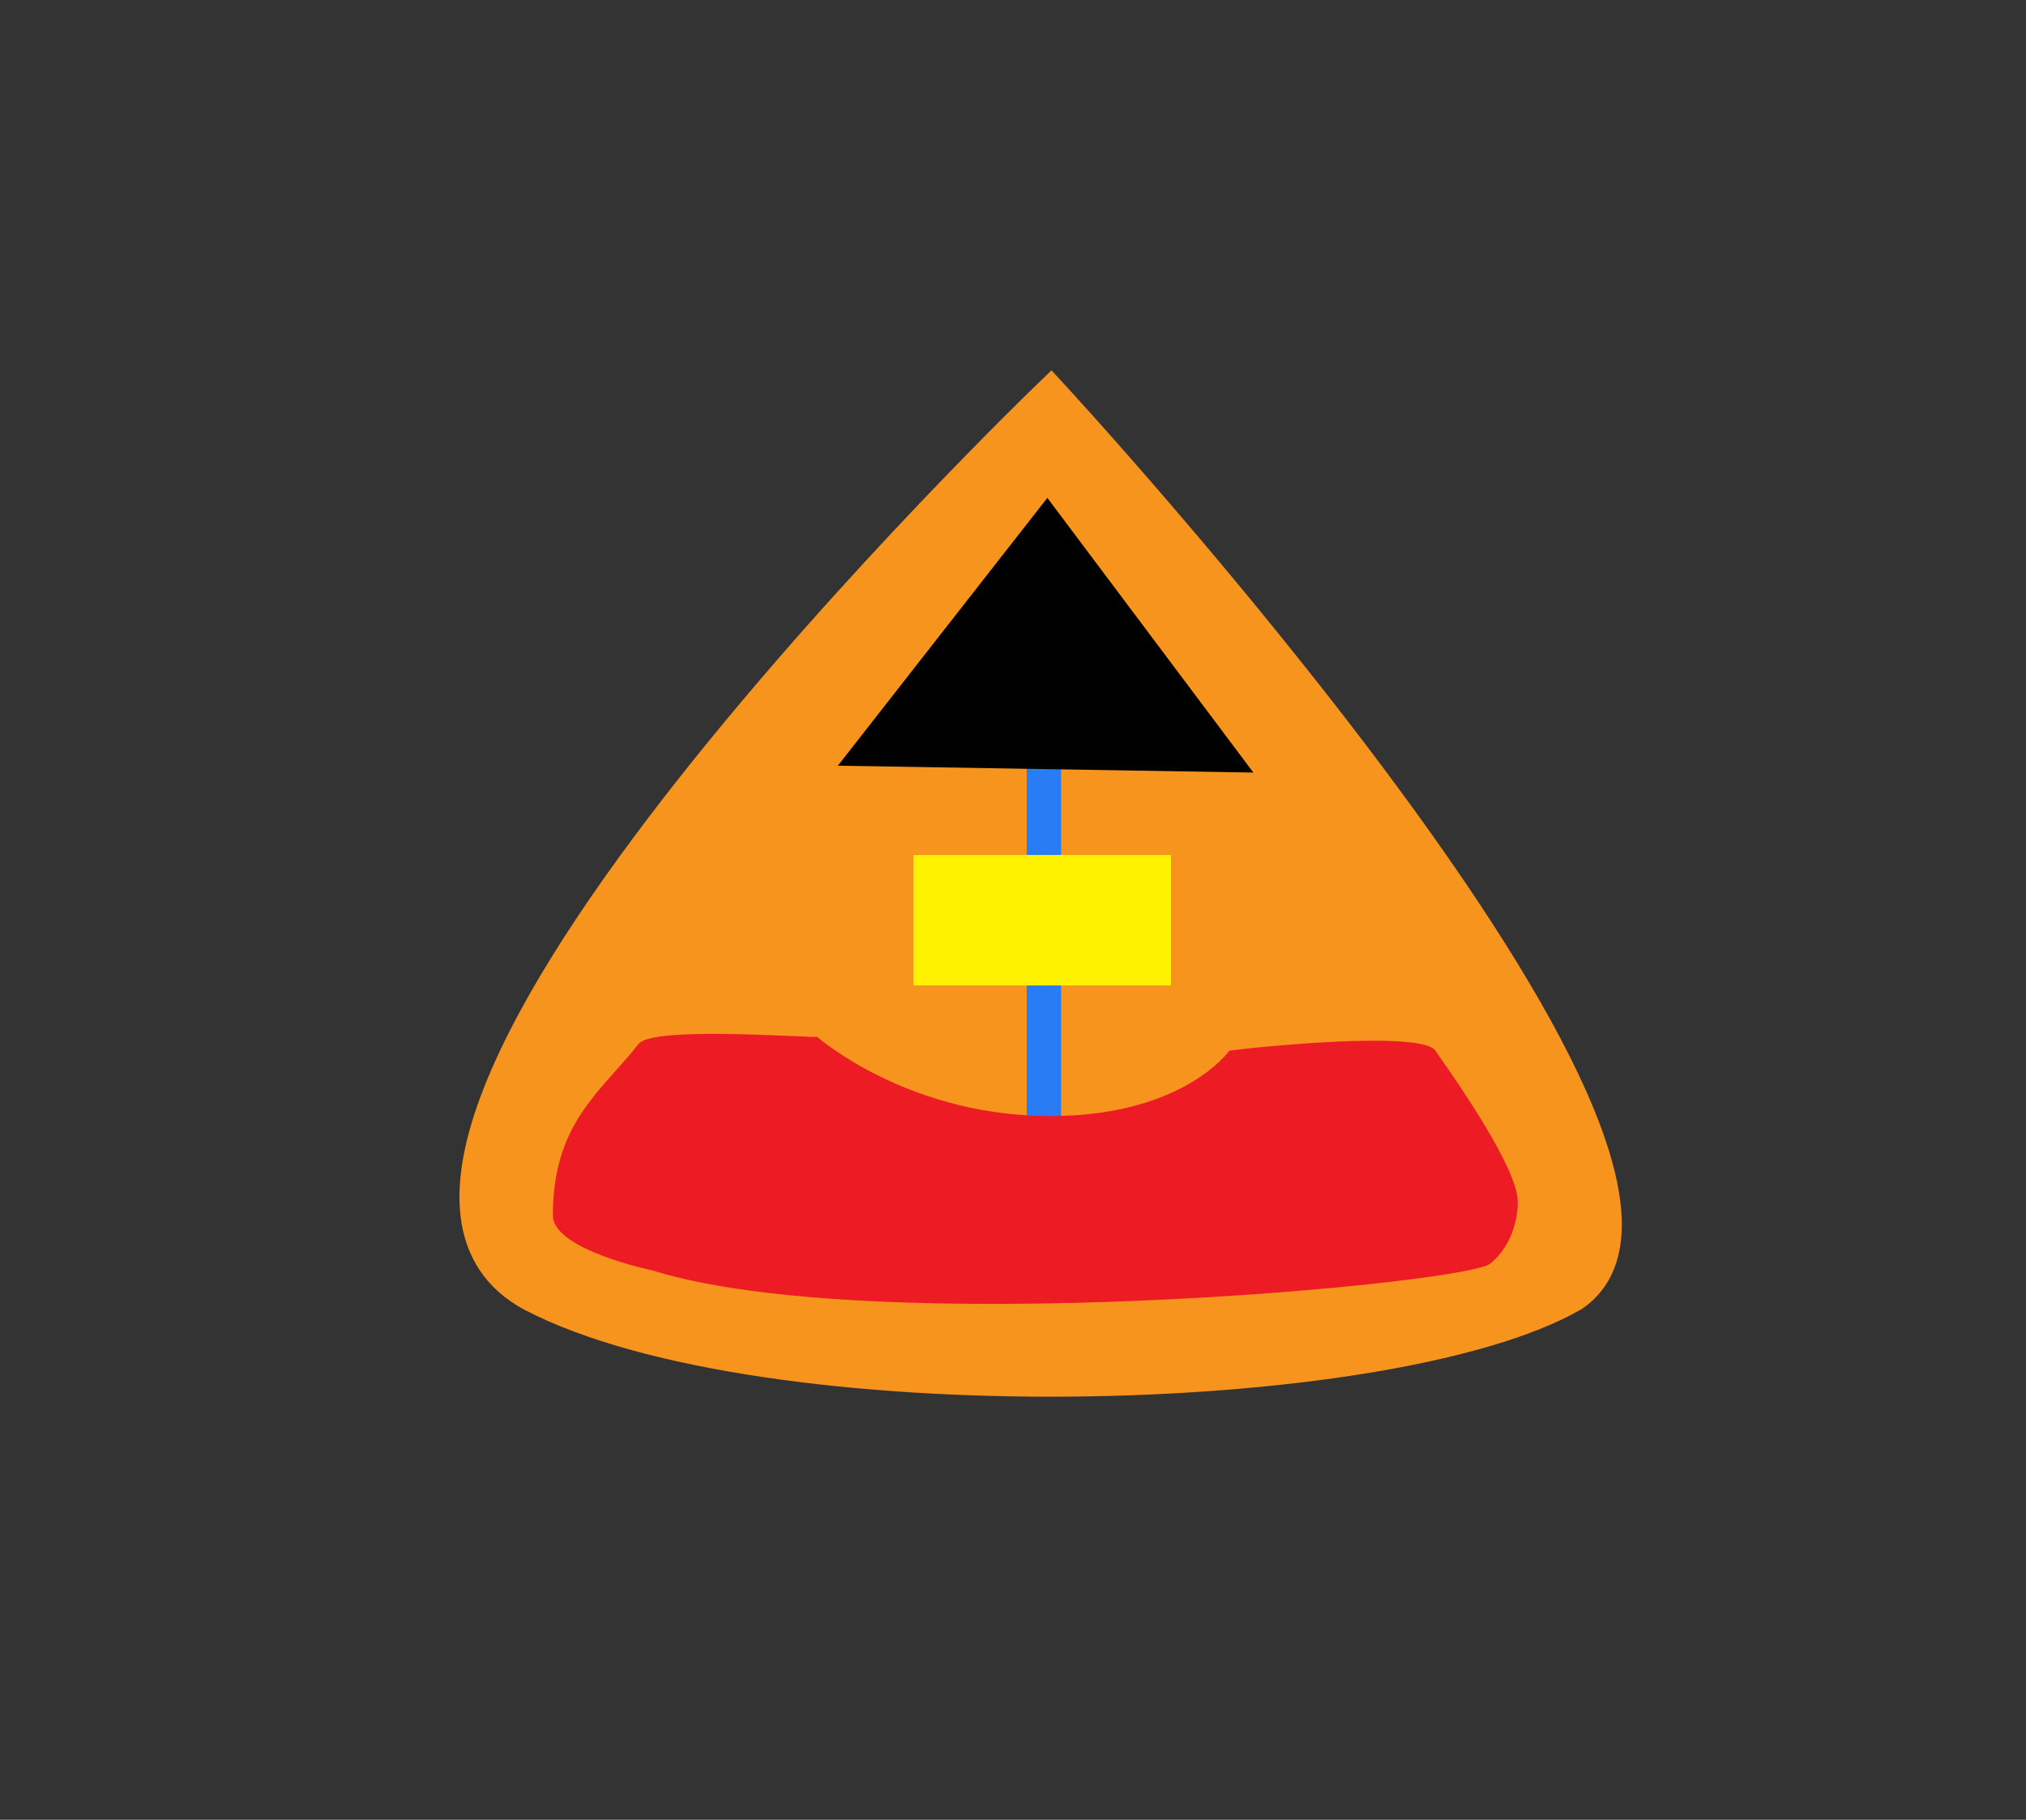 <?xml version="1.0" encoding="utf-8"?>
<!-- Generator: Adobe Illustrator 19.2.1, SVG Export Plug-In . SVG Version: 6.00 Build 0)  -->
<svg version="1.1" id="EL:_Ellustrave_SVG_for_circuit_stickerLED"
	 xmlns="http://www.w3.org/2000/svg" xmlns:xlink="http://www.w3.org/1999/xlink" x="0px" y="0px" viewBox="0 0 59 53"
	 style="enable-background:new 0 0 59 53;" xml:space="preserve">
<rect x="0" y="0" width="59" height="53" fill="#333333" stroke="none"/>
<style type="text/css">
	.st0{fill:#F7941E;stroke:#F7941E;stroke-miterlimit:10;}
	.st1{fill:none;stroke:#2A7CF4;stroke-miterlimit:10;}
	.st2{fill:#ED1C24;}
	.st3{fill:#FFF200;}
</style>
<g id="CP:_circuit_x5F_led_1_">
	<path id="NC:_base" class="st0" d="M30.6,11.5c0,0-22.9,22-15.1,26.2c6.7,3.5,24.9,3.1,30.3,0C51.3,33.9,30.6,11.5,30.6,11.5z"/>
	<line id="CNP:_connector" class="st1" x1="30.4" y1="18.5" x2="30.4" y2="35.3"/>
	<polygon id="CGT:_positive_x5F_terminal" points="30.5,14.5 24.4,22.3 36.5,22.5 	"/>
	<path id="CVT:_negative_x5F_terminal" class="st2" d="M23.8,30.2c-0.7,0-4.8-0.3-5.2,0.2c-1.1,1.4-2.5,2.3-2.5,5
		c0,1,2.9,1.6,2.9,1.6c6.4,2,23.7,0.4,24.4-0.2c0.5-0.4,0.8-1.1,0.8-1.8c0-0.8-1.2-2.7-2.4-4.4c-0.4-0.6-5.3-0.1-6,0
		c0,0-1.4,2-5.5,1.9C26.3,32.4,23.8,30.2,23.8,30.2z"/>
	<rect id="NC:_LED" x="26.6" y="24.9" class="st3" width="7.5" height="3.8"/>
</g>
</svg>
